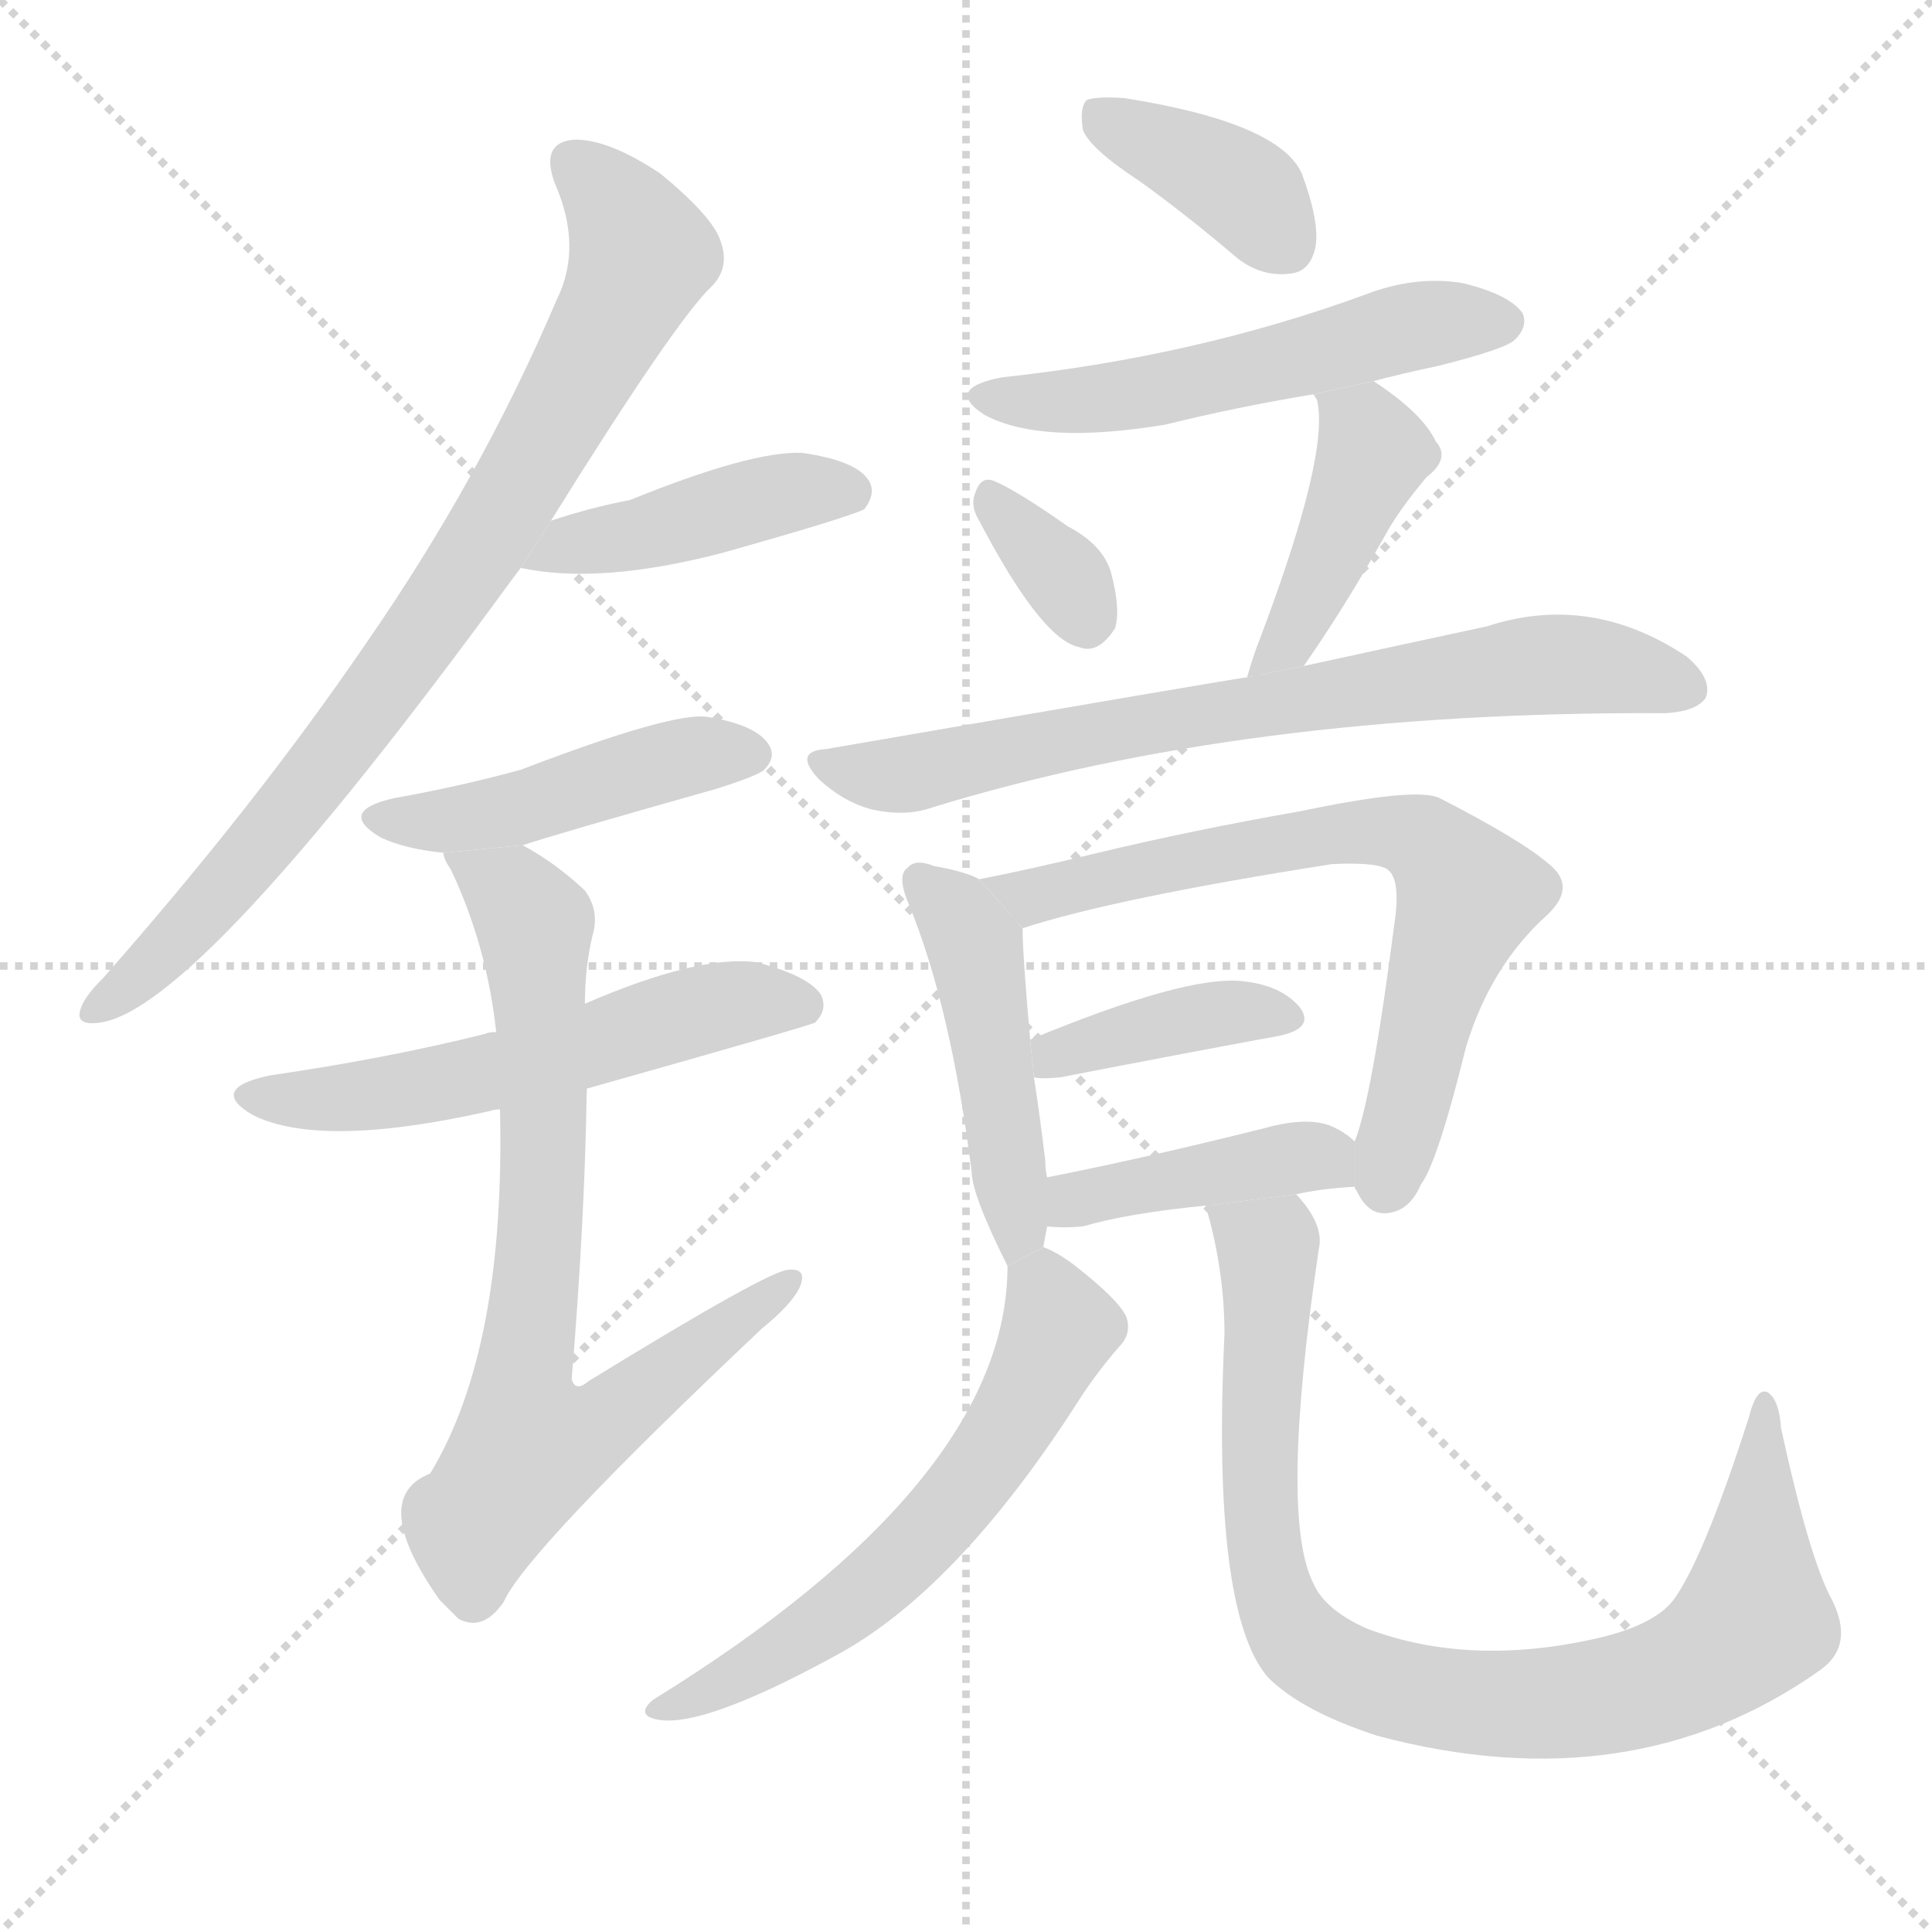 <svg version="1.1" viewBox="0 0 1024 1024" xmlns="http://www.w3.org/2000/svg">
  <g stroke="lightgray" stroke-dasharray="1,1" stroke-width="1" transform="scale(4, 4)">
    <line x1="0" y1="0" x2="256" y2="256"></line>
    <line x1="256" y1="0" x2="0" y2="256"></line>
    <line x1="128" y1="0" x2="128" y2="256"></line>
    <line x1="0" y1="128" x2="256" y2="128"></line>
  </g>
  <g transform="scale(1, -1) translate(0, -900)">
    <style scoped="true" type="text/css">
      
        @keyframes keyframes0 {
          from {
            stroke: blue;
            stroke-dashoffset: 813;
            stroke-width: 128;
          }
          73% {
            animation-timing-function: step-end;
            stroke: blue;
            stroke-dashoffset: 0;
            stroke-width: 128;
          }
          to {
            stroke: black;
            stroke-width: 1024;
          }
        }
        #make-me-a-hanzi-animation-0 {
          animation: keyframes0 0.912s both;
          animation-delay: 0s;
          animation-timing-function: linear;
        }
      
        @keyframes keyframes1 {
          from {
            stroke: blue;
            stroke-dashoffset: 429;
            stroke-width: 128;
          }
          58% {
            animation-timing-function: step-end;
            stroke: blue;
            stroke-dashoffset: 0;
            stroke-width: 128;
          }
          to {
            stroke: black;
            stroke-width: 1024;
          }
        }
        #make-me-a-hanzi-animation-1 {
          animation: keyframes1 0.599s both;
          animation-delay: 0.912s;
          animation-timing-function: linear;
        }
      
        @keyframes keyframes2 {
          from {
            stroke: blue;
            stroke-dashoffset: 453;
            stroke-width: 128;
          }
          60% {
            animation-timing-function: step-end;
            stroke: blue;
            stroke-dashoffset: 0;
            stroke-width: 128;
          }
          to {
            stroke: black;
            stroke-width: 1024;
          }
        }
        #make-me-a-hanzi-animation-2 {
          animation: keyframes2 0.619s both;
          animation-delay: 1.511s;
          animation-timing-function: linear;
        }
      
        @keyframes keyframes3 {
          from {
            stroke: blue;
            stroke-dashoffset: 554;
            stroke-width: 128;
          }
          64% {
            animation-timing-function: step-end;
            stroke: blue;
            stroke-dashoffset: 0;
            stroke-width: 128;
          }
          to {
            stroke: black;
            stroke-width: 1024;
          }
        }
        #make-me-a-hanzi-animation-3 {
          animation: keyframes3 0.701s both;
          animation-delay: 2.129s;
          animation-timing-function: linear;
        }
      
        @keyframes keyframes4 {
          from {
            stroke: blue;
            stroke-dashoffset: 752;
            stroke-width: 128;
          }
          71% {
            animation-timing-function: step-end;
            stroke: blue;
            stroke-dashoffset: 0;
            stroke-width: 128;
          }
          to {
            stroke: black;
            stroke-width: 1024;
          }
        }
        #make-me-a-hanzi-animation-4 {
          animation: keyframes4 0.862s both;
          animation-delay: 2.83s;
          animation-timing-function: linear;
        }
      
        @keyframes keyframes5 {
          from {
            stroke: blue;
            stroke-dashoffset: 381;
            stroke-width: 128;
          }
          55% {
            animation-timing-function: step-end;
            stroke: blue;
            stroke-dashoffset: 0;
            stroke-width: 128;
          }
          to {
            stroke: black;
            stroke-width: 1024;
          }
        }
        #make-me-a-hanzi-animation-5 {
          animation: keyframes5 0.56s both;
          animation-delay: 3.692s;
          animation-timing-function: linear;
        }
      
        @keyframes keyframes6 {
          from {
            stroke: blue;
            stroke-dashoffset: 533;
            stroke-width: 128;
          }
          63% {
            animation-timing-function: step-end;
            stroke: blue;
            stroke-dashoffset: 0;
            stroke-width: 128;
          }
          to {
            stroke: black;
            stroke-width: 1024;
          }
        }
        #make-me-a-hanzi-animation-6 {
          animation: keyframes6 0.684s both;
          animation-delay: 4.252s;
          animation-timing-function: linear;
        }
      
        @keyframes keyframes7 {
          from {
            stroke: blue;
            stroke-dashoffset: 335;
            stroke-width: 128;
          }
          52% {
            animation-timing-function: step-end;
            stroke: blue;
            stroke-dashoffset: 0;
            stroke-width: 128;
          }
          to {
            stroke: black;
            stroke-width: 1024;
          }
        }
        #make-me-a-hanzi-animation-7 {
          animation: keyframes7 0.523s both;
          animation-delay: 4.936s;
          animation-timing-function: linear;
        }
      
        @keyframes keyframes8 {
          from {
            stroke: blue;
            stroke-dashoffset: 422;
            stroke-width: 128;
          }
          58% {
            animation-timing-function: step-end;
            stroke: blue;
            stroke-dashoffset: 0;
            stroke-width: 128;
          }
          to {
            stroke: black;
            stroke-width: 1024;
          }
        }
        #make-me-a-hanzi-animation-8 {
          animation: keyframes8 0.593s both;
          animation-delay: 5.459s;
          animation-timing-function: linear;
        }
      
        @keyframes keyframes9 {
          from {
            stroke: blue;
            stroke-dashoffset: 722;
            stroke-width: 128;
          }
          70% {
            animation-timing-function: step-end;
            stroke: blue;
            stroke-dashoffset: 0;
            stroke-width: 128;
          }
          to {
            stroke: black;
            stroke-width: 1024;
          }
        }
        #make-me-a-hanzi-animation-9 {
          animation: keyframes9 0.838s both;
          animation-delay: 6.052s;
          animation-timing-function: linear;
        }
      
        @keyframes keyframes10 {
          from {
            stroke: blue;
            stroke-dashoffset: 463;
            stroke-width: 128;
          }
          60% {
            animation-timing-function: step-end;
            stroke: blue;
            stroke-dashoffset: 0;
            stroke-width: 128;
          }
          to {
            stroke: black;
            stroke-width: 1024;
          }
        }
        #make-me-a-hanzi-animation-10 {
          animation: keyframes10 0.627s both;
          animation-delay: 6.89s;
          animation-timing-function: linear;
        }
      
        @keyframes keyframes11 {
          from {
            stroke: blue;
            stroke-dashoffset: 685;
            stroke-width: 128;
          }
          69% {
            animation-timing-function: step-end;
            stroke: blue;
            stroke-dashoffset: 0;
            stroke-width: 128;
          }
          to {
            stroke: black;
            stroke-width: 1024;
          }
        }
        #make-me-a-hanzi-animation-11 {
          animation: keyframes11 0.807s both;
          animation-delay: 7.516s;
          animation-timing-function: linear;
        }
      
        @keyframes keyframes12 {
          from {
            stroke: blue;
            stroke-dashoffset: 388;
            stroke-width: 128;
          }
          56% {
            animation-timing-function: step-end;
            stroke: blue;
            stroke-dashoffset: 0;
            stroke-width: 128;
          }
          to {
            stroke: black;
            stroke-width: 1024;
          }
        }
        #make-me-a-hanzi-animation-12 {
          animation: keyframes12 0.566s both;
          animation-delay: 8.324s;
          animation-timing-function: linear;
        }
      
        @keyframes keyframes13 {
          from {
            stroke: blue;
            stroke-dashoffset: 413;
            stroke-width: 128;
          }
          57% {
            animation-timing-function: step-end;
            stroke: blue;
            stroke-dashoffset: 0;
            stroke-width: 128;
          }
          to {
            stroke: black;
            stroke-width: 1024;
          }
        }
        #make-me-a-hanzi-animation-13 {
          animation: keyframes13 0.586s both;
          animation-delay: 8.89s;
          animation-timing-function: linear;
        }
      
        @keyframes keyframes14 {
          from {
            stroke: blue;
            stroke-dashoffset: 591;
            stroke-width: 128;
          }
          66% {
            animation-timing-function: step-end;
            stroke: blue;
            stroke-dashoffset: 0;
            stroke-width: 128;
          }
          to {
            stroke: black;
            stroke-width: 1024;
          }
        }
        #make-me-a-hanzi-animation-14 {
          animation: keyframes14 0.731s both;
          animation-delay: 9.476s;
          animation-timing-function: linear;
        }
      
        @keyframes keyframes15 {
          from {
            stroke: blue;
            stroke-dashoffset: 873;
            stroke-width: 128;
          }
          74% {
            animation-timing-function: step-end;
            stroke: blue;
            stroke-dashoffset: 0;
            stroke-width: 128;
          }
          to {
            stroke: black;
            stroke-width: 1024;
          }
        }
        #make-me-a-hanzi-animation-15 {
          animation: keyframes15 0.96s both;
          animation-delay: 10.207s;
          animation-timing-function: linear;
        }
      
    </style>
    
      <path d="M 292 624 Q 358 730 377 748 Q 387 758 382 772 Q 378 785 350 808 Q 323 826 305 826 Q 286 825 294 803 Q 309 769 295 741 Q 255 647 194 559 Q 136 474 55 382 Q 45 372 43 366 Q 39 356 53 358 Q 105 365 270 591 Q 273 595 276 599 L 292 624 Z" fill="lightgray"></path>
    
      <path d="M 276 599 Q 318 590 383 607 Q 447 625 458 630 Q 465 639 460 646 Q 453 656 425 660 Q 398 661 334 635 Q 313 631 292 624 L 276 599 Z" fill="lightgray"></path>
    
      <path d="M 277 452 Q 295 458 380 482 Q 402 489 405 492 Q 412 499 407 506 Q 400 516 375 520 Q 357 523 276 492 Q 243 483 209 477 Q 178 470 202 456 Q 215 450 235 448 L 277 452 Z" fill="lightgray"></path>
    
      <path d="M 311 323 Q 428 356 432 358 Q 439 365 435 373 Q 428 383 401 390 Q 370 394 310 368 L 263 353 Q 259 353 257 352 Q 205 339 143 330 Q 110 323 134 309 Q 170 291 259 311 Q 262 312 265 312 L 311 323 Z" fill="lightgray"></path>
    
      <path d="M 265 312 Q 268 185 228 119 Q 195 106 233 52 Q 237 48 243 42 Q 256 35 267 51 Q 279 78 404 196 Q 420 209 424 218 Q 428 228 418 227 Q 408 227 312 168 Q 305 162 303 169 Q 310 254 311 323 L 310 368 Q 310 387 314 404 Q 318 417 310 428 Q 294 443 277 452 L 235 448 Q 235 445 239 439 Q 258 399 263 353 L 265 312 Z" fill="lightgray"></path>
    
      <path d="M 604 804 Q 629 786 656 763 Q 669 753 684 755 Q 694 756 697 768 Q 700 781 690 808 Q 678 835 596 848 Q 581 849 576 847 Q 572 843 574 831 Q 578 821 604 804 Z" fill="lightgray"></path>
    
      <path d="M 728 698 Q 743 702 762 706 Q 798 715 803 720 Q 810 727 807 734 Q 800 744 775 750 Q 750 754 724 744 Q 634 711 531 700 Q 500 694 522 680 Q 552 664 618 675 Q 654 684 696 691 L 728 698 Z" fill="lightgray"></path>
    
      <path d="M 519 624 Q 552 561 572 557 Q 582 553 591 567 Q 594 577 589 596 Q 585 611 566 621 Q 539 640 527 645 Q 520 648 517 639 Q 514 632 519 624 Z" fill="lightgray"></path>
    
      <path d="M 691 547 Q 712 577 734 616 Q 741 629 756 647 Q 769 657 761 666 Q 754 681 728 698 L 696 691 Q 697 690 698 688 Q 705 660 668 562 Q 664 552 661 541 L 691 547 Z" fill="lightgray"></path>
    
      <path d="M 661 541 Q 658 541 438 503 Q 420 502 434 487 Q 447 475 462 471 Q 480 467 494 472 Q 660 523 881 522 L 883 522 Q 899 523 904 530 Q 908 540 894 552 Q 843 586 788 568 Q 746 559 691 547 L 661 541 Z" fill="lightgray"></path>
    
      <path d="M 519 434 Q 512 438 495 441 Q 485 445 481 440 Q 475 436 482 420 Q 504 366 515 279 Q 515 267 534 229 L 553 239 Q 554 245 555 250 L 555 276 Q 554 280 554 285 Q 551 310 548 329 L 546 349 Q 542 394 542 408 L 519 434 Z" fill="lightgray"></path>
    
      <path d="M 718 271 Q 718 270 719 269 Q 725 256 735 257 Q 747 258 753 272 Q 762 284 777 345 Q 790 388 820 415 Q 836 430 821 442 Q 806 455 763 477 Q 751 483 689 470 Q 632 460 582 448 Q 545 439 519 434 L 542 408 Q 591 424 706 442 Q 727 443 734 440 Q 743 436 739 410 Q 727 317 718 295 L 718 271 Z" fill="lightgray"></path>
    
      <path d="M 548 329 Q 552 328 562 329 Q 629 342 678 351 Q 697 355 689 366 Q 679 378 658 380 Q 628 383 546 349 L 548 329 Z" fill="lightgray"></path>
    
      <path d="M 687 267 Q 700 270 718 271 L 718 295 Q 714 299 708 302 Q 695 309 670 302 Q 606 286 555 276 L 555 250 Q 564 249 574 250 Q 598 257 639 261 L 687 267 Z" fill="lightgray"></path>
    
      <path d="M 534 229 Q 534 115 346 -1 Q 339 -7 344 -10 Q 365 -20 442 22 Q 506 56 570 155 Q 580 171 593 186 Q 600 193 597 202 Q 593 211 570 229 Q 561 236 553 239 L 534 229 Z" fill="lightgray"></path>
    
      <path d="M 971 52 Q 959 74 944 143 Q 943 158 937 162 Q 931 165 927 149 Q 903 74 887 52 Q 877 39 848 32 Q 779 16 724 37 Q 702 47 696 61 Q 678 97 699 238 Q 702 251 687 267 L 639 261 Q 649 227 649 193 Q 642 46 672 11 Q 690 -7 730 -20 Q 865 -56 965 15 Q 983 28 971 52 Z" fill="lightgray"></path>
    
    
      <clipPath id="make-me-a-hanzi-clip-0">
        <path d="M 292 624 Q 358 730 377 748 Q 387 758 382 772 Q 378 785 350 808 Q 323 826 305 826 Q 286 825 294 803 Q 309 769 295 741 Q 255 647 194 559 Q 136 474 55 382 Q 45 372 43 366 Q 39 356 53 358 Q 105 365 270 591 Q 273 595 276 599 L 292 624 Z"></path>
      </clipPath>
      <path clip-path="url(#make-me-a-hanzi-clip-0)" d="M 304 812 L 329 788 L 340 765 L 279 647 L 230 570 L 149 464 L 89 397 L 51 366" fill="none" id="make-me-a-hanzi-animation-0" stroke-dasharray="685 1370" stroke-linecap="round"></path>
    
      <clipPath id="make-me-a-hanzi-clip-1">
        <path d="M 276 599 Q 318 590 383 607 Q 447 625 458 630 Q 465 639 460 646 Q 453 656 425 660 Q 398 661 334 635 Q 313 631 292 624 L 276 599 Z"></path>
      </clipPath>
      <path clip-path="url(#make-me-a-hanzi-clip-1)" d="M 283 603 L 421 640 L 451 639" fill="none" id="make-me-a-hanzi-animation-1" stroke-dasharray="301 602" stroke-linecap="round"></path>
    
      <clipPath id="make-me-a-hanzi-clip-2">
        <path d="M 277 452 Q 295 458 380 482 Q 402 489 405 492 Q 412 499 407 506 Q 400 516 375 520 Q 357 523 276 492 Q 243 483 209 477 Q 178 470 202 456 Q 215 450 235 448 L 277 452 Z"></path>
      </clipPath>
      <path clip-path="url(#make-me-a-hanzi-clip-2)" d="M 203 467 L 254 467 L 347 495 L 396 500" fill="none" id="make-me-a-hanzi-animation-2" stroke-dasharray="325 650" stroke-linecap="round"></path>
    
      <clipPath id="make-me-a-hanzi-clip-3">
        <path d="M 311 323 Q 428 356 432 358 Q 439 365 435 373 Q 428 383 401 390 Q 370 394 310 368 L 263 353 Q 259 353 257 352 Q 205 339 143 330 Q 110 323 134 309 Q 170 291 259 311 Q 262 312 265 312 L 311 323 Z"></path>
      </clipPath>
      <path clip-path="url(#make-me-a-hanzi-clip-3)" d="M 136 321 L 207 320 L 319 346 L 374 366 L 427 367" fill="none" id="make-me-a-hanzi-animation-3" stroke-dasharray="426 852" stroke-linecap="round"></path>
    
      <clipPath id="make-me-a-hanzi-clip-4">
        <path d="M 265 312 Q 268 185 228 119 Q 195 106 233 52 Q 237 48 243 42 Q 256 35 267 51 Q 279 78 404 196 Q 420 209 424 218 Q 428 228 418 227 Q 408 227 312 168 Q 305 162 303 169 Q 310 254 311 323 L 310 368 Q 310 387 314 404 Q 318 417 310 428 Q 294 443 277 452 L 235 448 Q 235 445 239 439 Q 258 399 263 353 L 265 312 Z"></path>
      </clipPath>
      <path clip-path="url(#make-me-a-hanzi-clip-4)" d="M 242 446 L 278 419 L 284 404 L 288 274 L 276 165 L 281 134 L 314 142 L 418 220" fill="none" id="make-me-a-hanzi-animation-4" stroke-dasharray="624 1248" stroke-linecap="round"></path>
    
      <clipPath id="make-me-a-hanzi-clip-5">
        <path d="M 604 804 Q 629 786 656 763 Q 669 753 684 755 Q 694 756 697 768 Q 700 781 690 808 Q 678 835 596 848 Q 581 849 576 847 Q 572 843 574 831 Q 578 821 604 804 Z"></path>
      </clipPath>
      <path clip-path="url(#make-me-a-hanzi-clip-5)" d="M 581 841 L 649 806 L 682 770" fill="none" id="make-me-a-hanzi-animation-5" stroke-dasharray="253 506" stroke-linecap="round"></path>
    
      <clipPath id="make-me-a-hanzi-clip-6">
        <path d="M 728 698 Q 743 702 762 706 Q 798 715 803 720 Q 810 727 807 734 Q 800 744 775 750 Q 750 754 724 744 Q 634 711 531 700 Q 500 694 522 680 Q 552 664 618 675 Q 654 684 696 691 L 728 698 Z"></path>
      </clipPath>
      <path clip-path="url(#make-me-a-hanzi-clip-6)" d="M 524 691 L 550 686 L 604 692 L 757 729 L 796 729" fill="none" id="make-me-a-hanzi-animation-6" stroke-dasharray="405 810" stroke-linecap="round"></path>
    
      <clipPath id="make-me-a-hanzi-clip-7">
        <path d="M 519 624 Q 552 561 572 557 Q 582 553 591 567 Q 594 577 589 596 Q 585 611 566 621 Q 539 640 527 645 Q 520 648 517 639 Q 514 632 519 624 Z"></path>
      </clipPath>
      <path clip-path="url(#make-me-a-hanzi-clip-7)" d="M 527 633 L 560 599 L 576 572" fill="none" id="make-me-a-hanzi-animation-7" stroke-dasharray="207 414" stroke-linecap="round"></path>
    
      <clipPath id="make-me-a-hanzi-clip-8">
        <path d="M 691 547 Q 712 577 734 616 Q 741 629 756 647 Q 769 657 761 666 Q 754 681 728 698 L 696 691 Q 697 690 698 688 Q 705 660 668 562 Q 664 552 661 541 L 691 547 Z"></path>
      </clipPath>
      <path clip-path="url(#make-me-a-hanzi-clip-8)" d="M 706 685 L 724 672 L 728 660 L 681 557 L 668 545" fill="none" id="make-me-a-hanzi-animation-8" stroke-dasharray="294 588" stroke-linecap="round"></path>
    
      <clipPath id="make-me-a-hanzi-clip-9">
        <path d="M 661 541 Q 658 541 438 503 Q 420 502 434 487 Q 447 475 462 471 Q 480 467 494 472 Q 660 523 881 522 L 883 522 Q 899 523 904 530 Q 908 540 894 552 Q 843 586 788 568 Q 746 559 691 547 L 661 541 Z"></path>
      </clipPath>
      <path clip-path="url(#make-me-a-hanzi-clip-9)" d="M 436 495 L 470 489 L 495 492 L 572 511 L 815 548 L 863 545 L 895 535" fill="none" id="make-me-a-hanzi-animation-9" stroke-dasharray="594 1188" stroke-linecap="round"></path>
    
      <clipPath id="make-me-a-hanzi-clip-10">
        <path d="M 519 434 Q 512 438 495 441 Q 485 445 481 440 Q 475 436 482 420 Q 504 366 515 279 Q 515 267 534 229 L 553 239 Q 554 245 555 250 L 555 276 Q 554 280 554 285 Q 551 310 548 329 L 546 349 Q 542 394 542 408 L 519 434 Z"></path>
      </clipPath>
      <path clip-path="url(#make-me-a-hanzi-clip-10)" d="M 489 433 L 507 416 L 518 391 L 540 248 L 534 240" fill="none" id="make-me-a-hanzi-animation-10" stroke-dasharray="335 670" stroke-linecap="round"></path>
    
      <clipPath id="make-me-a-hanzi-clip-11">
        <path d="M 718 271 Q 718 270 719 269 Q 725 256 735 257 Q 747 258 753 272 Q 762 284 777 345 Q 790 388 820 415 Q 836 430 821 442 Q 806 455 763 477 Q 751 483 689 470 Q 632 460 582 448 Q 545 439 519 434 L 542 408 Q 591 424 706 442 Q 727 443 734 440 Q 743 436 739 410 Q 727 317 718 295 L 718 271 Z"></path>
      </clipPath>
      <path clip-path="url(#make-me-a-hanzi-clip-11)" d="M 525 432 L 547 425 L 703 459 L 754 454 L 777 424 L 735 273" fill="none" id="make-me-a-hanzi-animation-11" stroke-dasharray="557 1114" stroke-linecap="round"></path>
    
      <clipPath id="make-me-a-hanzi-clip-12">
        <path d="M 548 329 Q 552 328 562 329 Q 629 342 678 351 Q 697 355 689 366 Q 679 378 658 380 Q 628 383 546 349 L 548 329 Z"></path>
      </clipPath>
      <path clip-path="url(#make-me-a-hanzi-clip-12)" d="M 555 335 L 561 343 L 637 362 L 681 360" fill="none" id="make-me-a-hanzi-animation-12" stroke-dasharray="260 520" stroke-linecap="round"></path>
    
      <clipPath id="make-me-a-hanzi-clip-13">
        <path d="M 687 267 Q 700 270 718 271 L 718 295 Q 714 299 708 302 Q 695 309 670 302 Q 606 286 555 276 L 555 250 Q 564 249 574 250 Q 598 257 639 261 L 687 267 Z"></path>
      </clipPath>
      <path clip-path="url(#make-me-a-hanzi-clip-13)" d="M 560 257 L 591 270 L 679 285 L 698 287 L 709 277" fill="none" id="make-me-a-hanzi-animation-13" stroke-dasharray="285 570" stroke-linecap="round"></path>
    
      <clipPath id="make-me-a-hanzi-clip-14">
        <path d="M 534 229 Q 534 115 346 -1 Q 339 -7 344 -10 Q 365 -20 442 22 Q 506 56 570 155 Q 580 171 593 186 Q 600 193 597 202 Q 593 211 570 229 Q 561 236 553 239 L 534 229 Z"></path>
      </clipPath>
      <path clip-path="url(#make-me-a-hanzi-clip-14)" d="M 543 223 L 554 215 L 560 193 L 536 144 L 496 92 L 424 30 L 349 -6" fill="none" id="make-me-a-hanzi-animation-14" stroke-dasharray="463 926" stroke-linecap="round"></path>
    
      <clipPath id="make-me-a-hanzi-clip-15">
        <path d="M 971 52 Q 959 74 944 143 Q 943 158 937 162 Q 931 165 927 149 Q 903 74 887 52 Q 877 39 848 32 Q 779 16 724 37 Q 702 47 696 61 Q 678 97 699 238 Q 702 251 687 267 L 639 261 Q 649 227 649 193 Q 642 46 672 11 Q 690 -7 730 -20 Q 865 -56 965 15 Q 983 28 971 52 Z"></path>
      </clipPath>
      <path clip-path="url(#make-me-a-hanzi-clip-15)" d="M 646 256 L 672 239 L 667 137 L 675 56 L 692 26 L 718 11 L 762 0 L 823 -3 L 903 19 L 930 45 L 936 156" fill="none" id="make-me-a-hanzi-animation-15" stroke-dasharray="745 1490" stroke-linecap="round"></path>
    
  </g>
</svg>